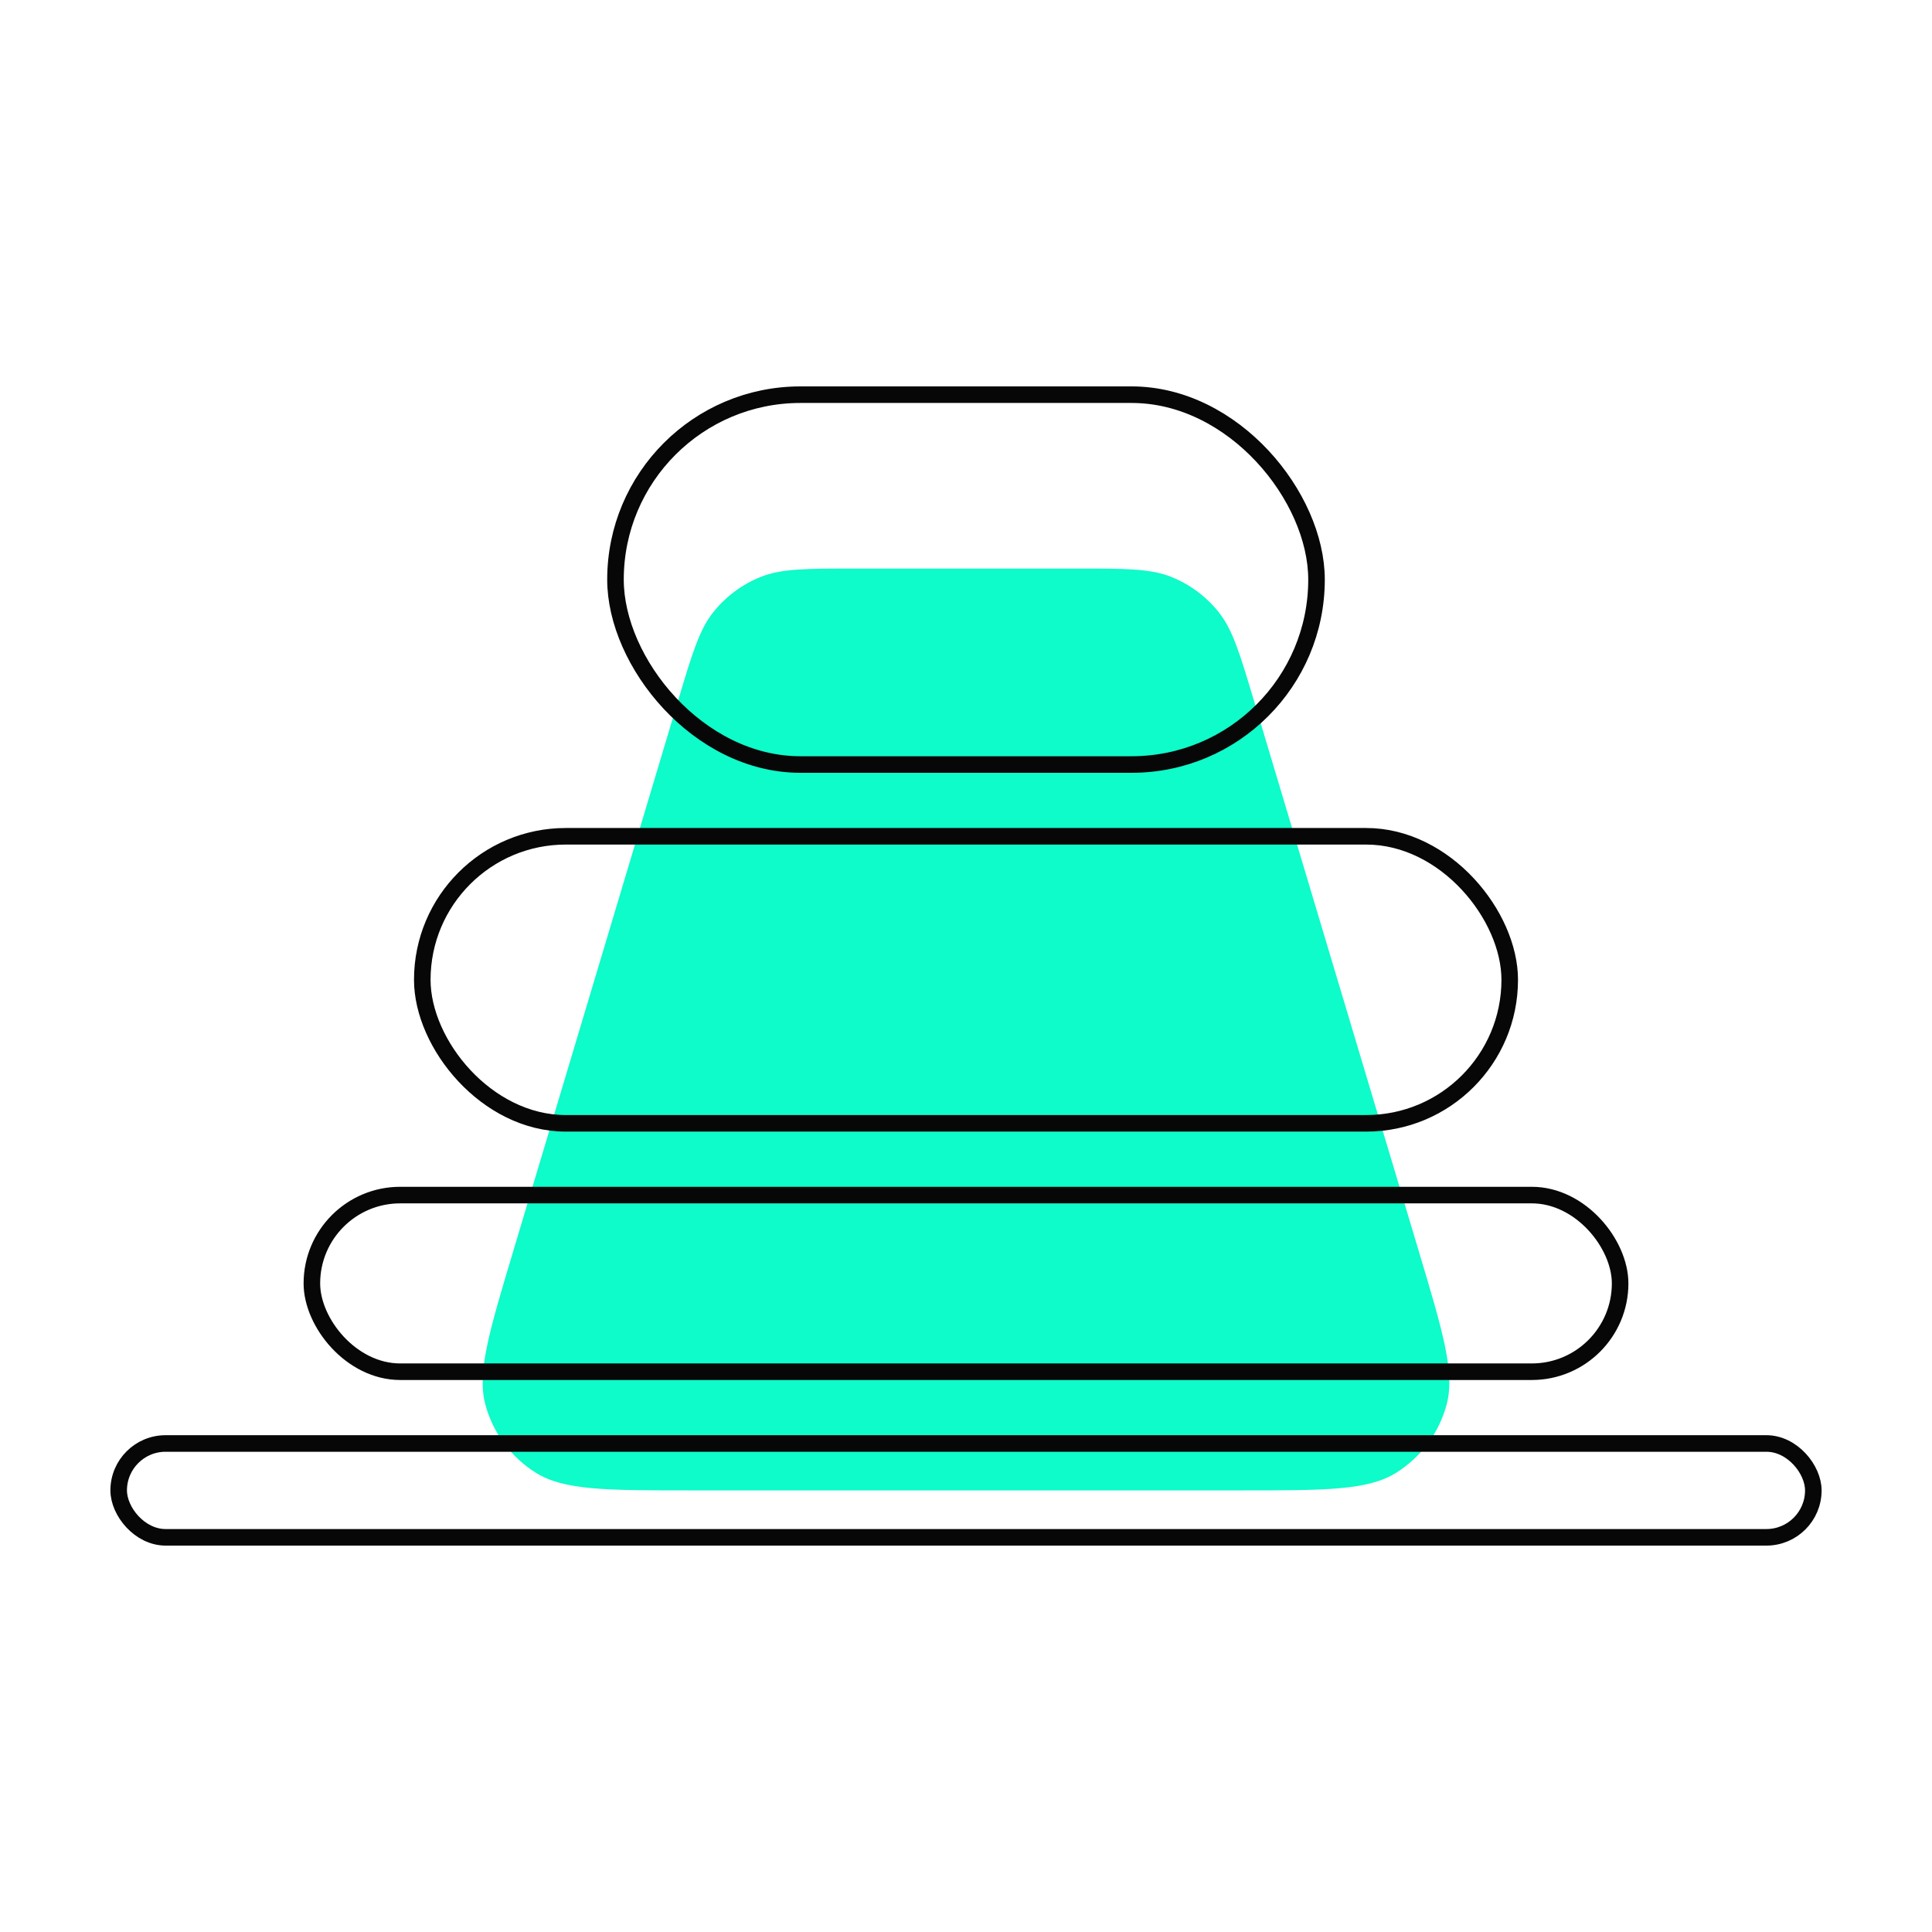 <svg width="350" height="350" viewBox="0 0 350 350" fill="none" xmlns="http://www.w3.org/2000/svg">
<path d="M122.826 126.963C125.4 118.365 126.687 114.066 129.237 110.879C131.489 108.066 134.426 105.879 137.767 104.529C141.552 103 146.039 103 155.014 103H194.986C203.961 103 208.448 103 212.233 104.529C215.574 105.879 218.512 108.066 220.763 110.879C223.313 114.066 224.6 118.365 227.174 126.963L257.055 226.763C261.442 241.418 263.636 248.745 262.044 254.553C260.65 259.639 257.392 264.014 252.92 266.809C247.813 270 240.164 270 224.866 270H125.134C109.836 270 102.187 270 97.08 266.809C92.608 264.014 89.35 259.639 87.956 254.553C86.364 248.745 88.558 241.418 92.945 226.763L122.826 126.963Z" fill="#0EFBCA"/>
<rect x="21.5" y="261.5" width="307" height="17" rx="8.5" stroke="#080708" stroke-width="3"/>
<rect x="56.5" y="216.5" width="237" height="32" rx="16" stroke="#080708" stroke-width="3"/>
<rect x="76.5" y="151.5" width="197" height="52" rx="26" stroke="#080708" stroke-width="3"/>
<rect x="111.5" y="71.5" width="127" height="67" rx="33.5" stroke="#080708" stroke-width="3"/>
</svg>
